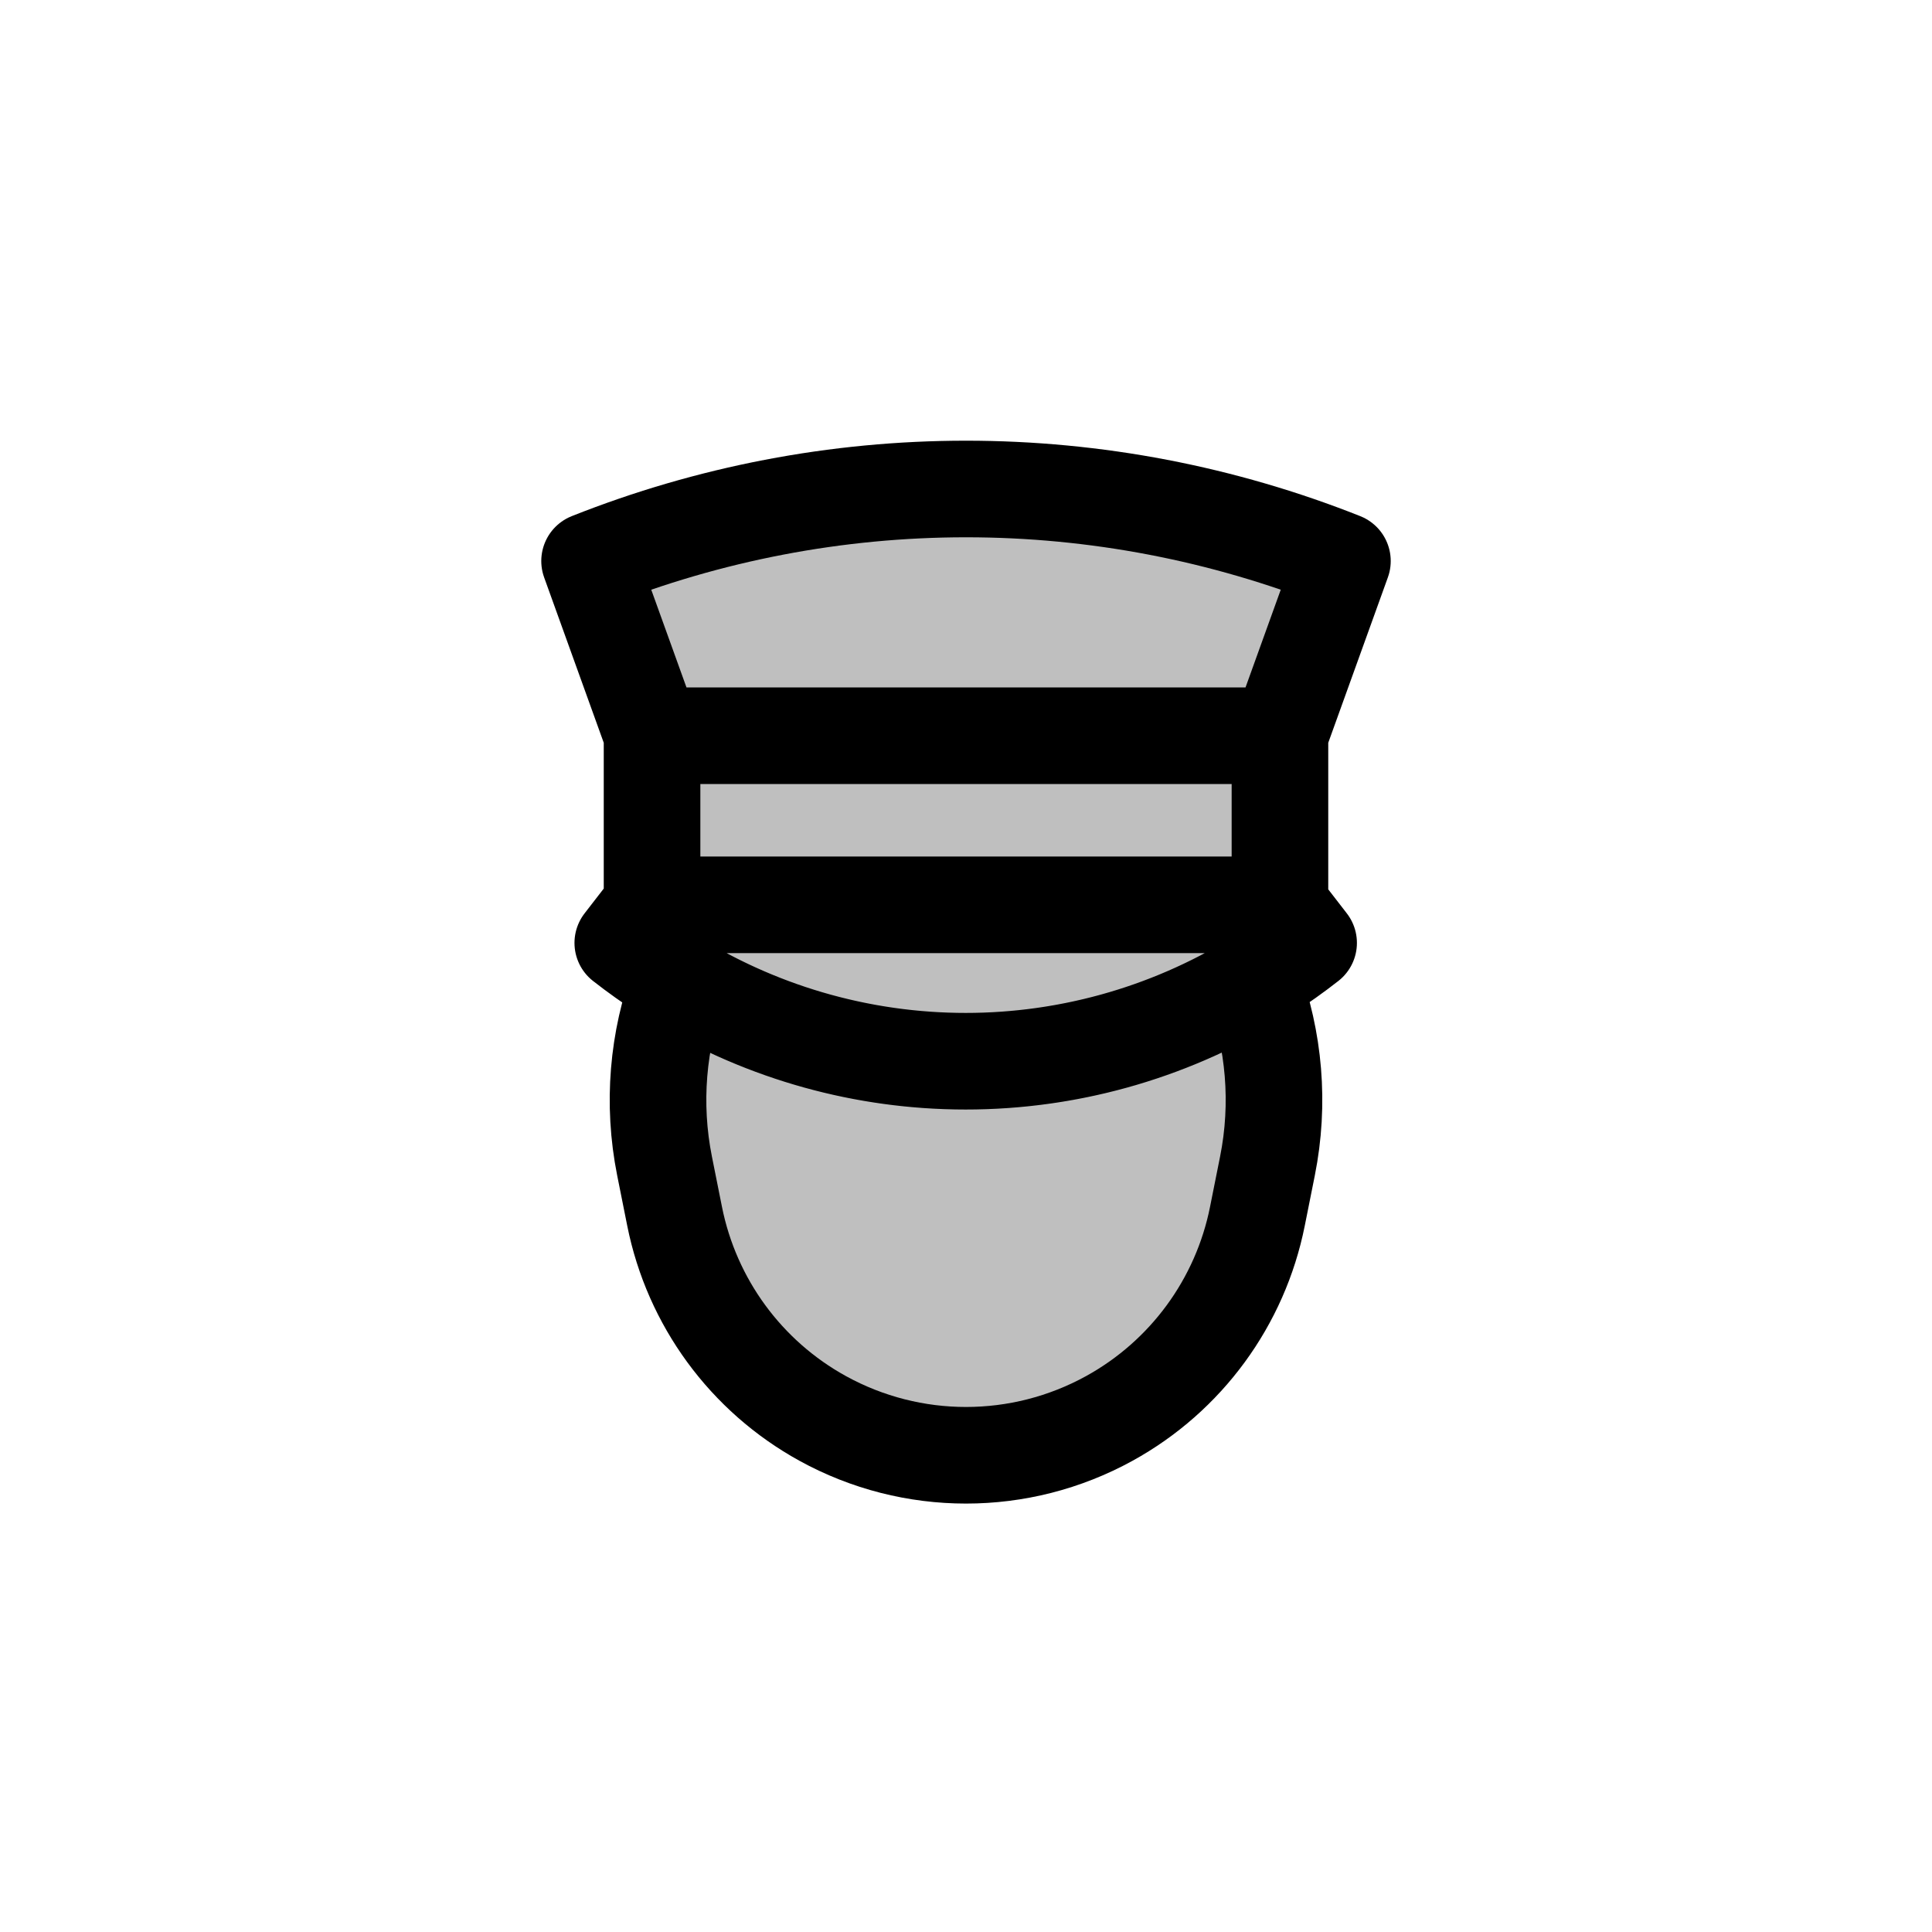 <svg width="80" height="80" viewBox="0 0 80 80" fill="none" xmlns="http://www.w3.org/2000/svg">
  <path d="M52.066 50.365C51.356 53.923 49.111 56.986 45.933 58.735C42.239 60.768 37.761 60.768 34.067 58.735C30.889 56.986 28.645 53.923 27.934 50.365L27.517 48.279C27.004 45.708 27.229 43.069 28.131 40.656C31.708 42.805 35.806 43.943 39.988 43.943C44.177 43.943 48.283 42.8 51.865 40.644C52.771 43.06 52.997 45.704 52.483 48.279L52.066 50.365Z" fill="currentColor" fill-opacity="0.25" />
  <path d="M55.587 23.231L52.979 30.466H27.021L24.413 23.231C29.351 21.27 34.638 20.248 40 20.248C45.362 20.248 50.649 21.27 55.587 23.231Z" fill="currentColor" fill-opacity="0.25" />
  <path d="M54.187 39.044C53.625 39.484 53.041 39.899 52.437 40.288C48.724 42.674 44.402 43.943 39.988 43.943C35.573 43.943 31.252 42.674 27.538 40.288C26.934 39.899 26.35 39.484 25.788 39.044L27.009 37.466H52.966L54.187 39.044Z" fill="currentColor" fill-opacity="0.25" />
  <path d="M27 30.466H53V37.466H27V30.466Z" fill="currentColor" fill-opacity="0.25" />
  <path d="M39.988 43.943C35.806 43.943 31.708 42.805 28.131 40.656C27.229 43.069 27.004 45.708 27.517 48.279L27.934 50.365C28.645 53.923 30.889 56.986 34.067 58.735C37.761 60.768 42.239 60.768 45.933 58.735C49.111 56.986 51.356 53.923 52.066 50.365L52.483 48.279C52.997 45.704 52.771 43.06 51.865 40.644C48.283 42.8 44.177 43.943 39.988 43.943ZM39.988 43.943C44.402 43.943 48.724 42.674 52.437 40.288C53.041 39.899 53.625 39.484 54.187 39.044L52.966 37.466H27.009L25.788 39.044C26.35 39.484 26.934 39.899 27.538 40.288C31.252 42.674 35.573 43.943 39.988 43.943ZM55.587 23.231L52.979 30.466H27.021L24.413 23.231C29.351 21.27 34.638 20.248 40 20.248C45.362 20.248 50.649 21.27 55.587 23.231ZM27 30.466H53V37.466H27V30.466Z" stroke="currentColor" stroke-width="4" stroke-linecap="round" stroke-linejoin="round" />
</svg>